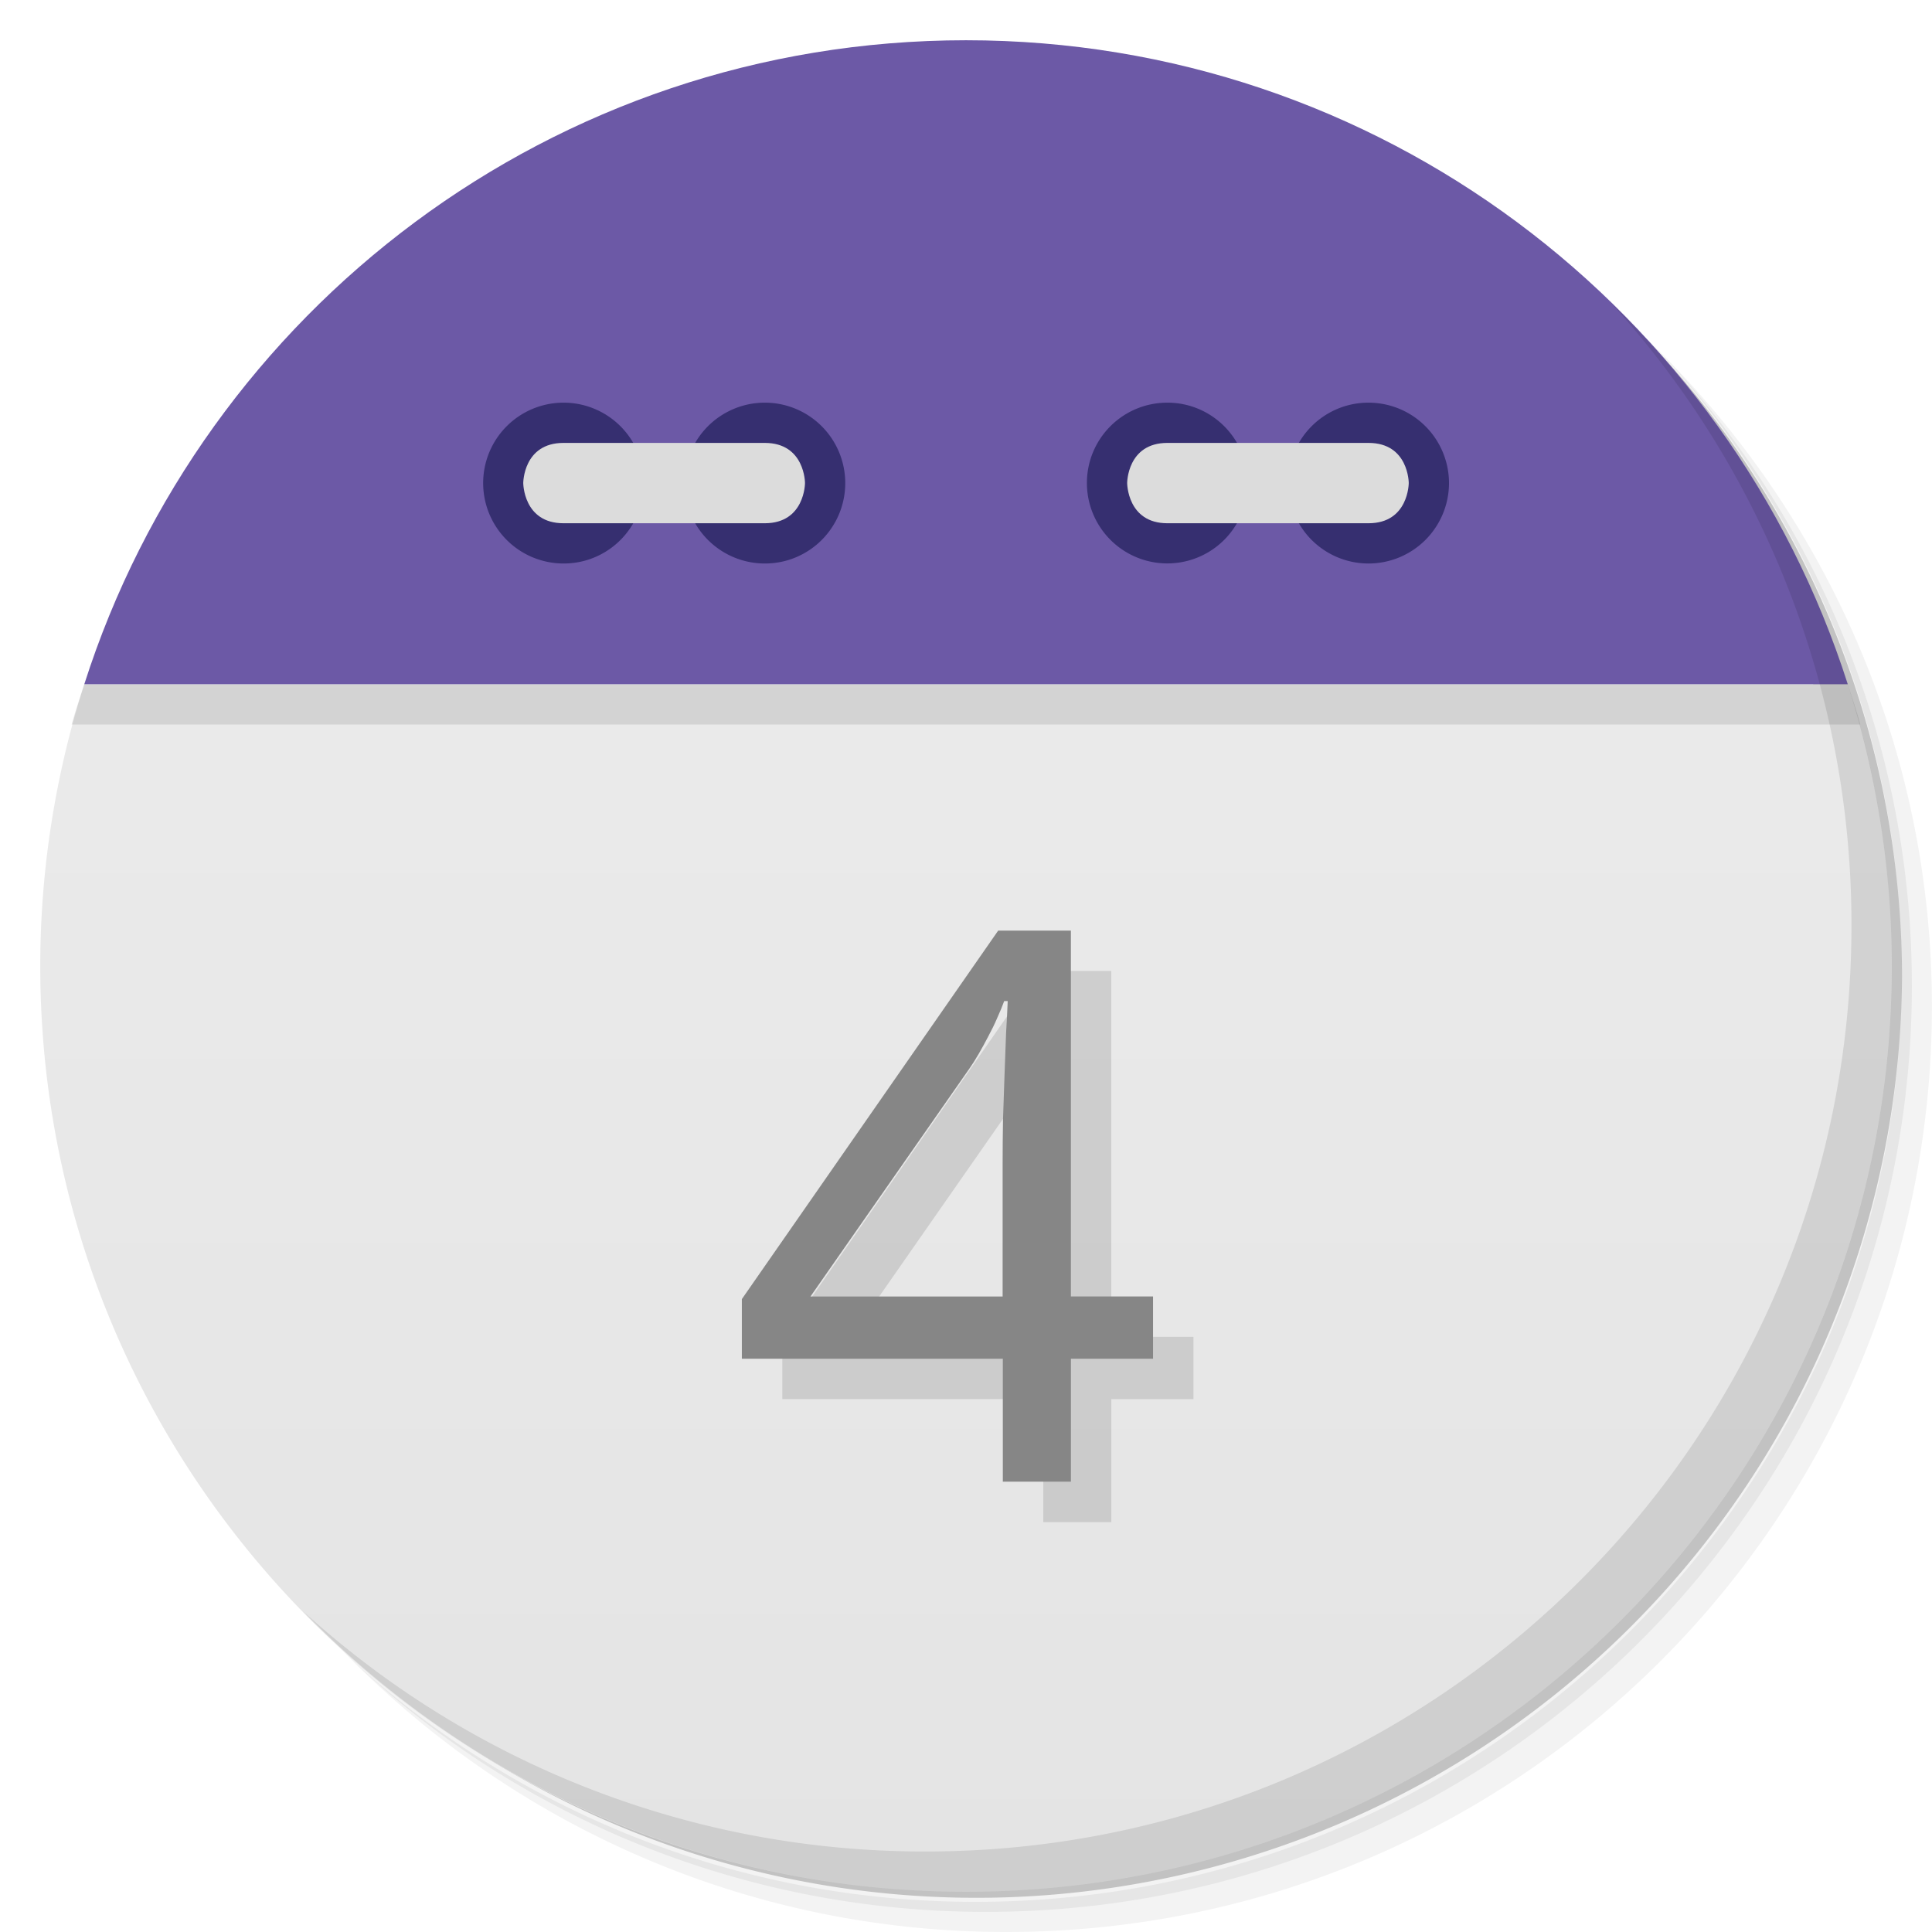 <svg xmlns="http://www.w3.org/2000/svg" viewBox="0 0 48 48">
  <defs>
    <linearGradient id="a" gradientUnits="userSpaceOnUse" gradientTransform="rotate(-90 24 24)" x1="1" x2="47">
      <stop stop-color="#e4e4e4"/>
      <stop offset="1" stop-color="#eee"/>
    </linearGradient>
  </defs>
  <path d="M36.31 5c5.859 4.062 9.688 10.831 9.688 18.5 0 12.426-10.07 22.5-22.5 22.5-7.669 0-14.438-3.828-18.5-9.688a23.24 23.24 0 0 0 3.781 4.969 22.923 22.923 0 0 0 15.469 5.969c12.703 0 23-10.298 23-23a22.92 22.92 0 0 0-5.969-15.469A23.216 23.216 0 0 0 36.31 5zm4.969 3.781A22.911 22.911 0 0 1 47.498 24.5c0 12.703-10.297 23-23 23a22.909 22.909 0 0 1-15.719-6.219C12.939 45.425 18.662 48 24.998 48c12.703 0 23-10.298 23-23 0-6.335-2.575-12.06-6.719-16.219z" opacity=".05"/>
  <path d="M41.28 8.781a22.923 22.923 0 0 1 5.969 15.469c0 12.703-10.297 23-23 23A22.92 22.92 0 0 1 8.78 41.281 22.911 22.911 0 0 0 24.499 47.5c12.703 0 23-10.298 23-23A22.909 22.909 0 0 0 41.28 8.781z" opacity=".1"/>
  <path d="M31.25 2.375C39.865 5.529 46 13.792 46 23.505c0 12.426-10.07 22.5-22.5 22.5-9.708 0-17.971-6.135-21.12-14.75a23 23 0 0 0 44.875-7 23 23 0 0 0-16-21.875z" opacity=".2"/>
  <path d="M2.094 17A23.001 23.001 0 0 0 1 24c0 12.703 10.297 23 23 23s23-10.297 23-23a22.97 22.97 0 0 0-1.094-7z" fill="url(#a)"/>
  <path d="M4.281 12.188zm-.813 1.469zm40.25-1.469zm.813 1.469zM2.687 15.345zm-.594 1.656c-.106.332-.221.662-.313 1h44.44c-.091-.338-.207-.668-.313-1zm43.813 0z" opacity=".1" fill-rule="evenodd"/>
  <path d="M24 1C13.738 1 5.055 7.72 2.094 17h43.813C42.945 7.72 34.263 1 24.001 1z" fill="#6c59a6" fill-rule="evenodd"/>
  <path d="M31 12a1.997 1.997 0 1 1-3.996 0c0-1.102.891-1.996 2-1.996 1.105 0 1.996.898 1.996 1.996m0 0M36 12a2 2 0 0 1-2 2 1.996 1.996 0 0 1-1.996-2c0-1.102.891-1.996 1.996-1.996A2 2 0 0 1 36 12m0 0" fill="#362f70"/>
  <path d="M34 13c1 0 1-1 1-1s0-.996-1-.996h-4.996c-1 0-1 .996-1 .996s0 1 1 1M34 13" fill="#dcdcdc"/>
  <path d="M16 12c0 1.105-.891 2-1.996 2A1.998 1.998 0 1 1 16 12m0 0M21 12c0 1.105-.891 2-1.996 2A1.998 1.998 0 1 1 21 12m0 0" fill="#362f70"/>
  <path d="M14 13c-1 0-1-1-1-1s0-.996 1-.996h5c1 0 1 .996 1 .996s0 1-1 1m-5 0" fill="#dcdcdc"/>
  <path d="M40.03 7.531A22.922 22.922 0 0 1 45.999 23c0 12.703-10.297 23-23 23A22.92 22.92 0 0 1 7.53 40.031C11.708 44.322 17.54 47 23.999 47c12.703 0 23-10.298 23-23 0-6.462-2.677-12.291-6.969-16.469z" opacity=".1"/>
  <g opacity=".12">
    <path d="M29.653 34.761H27.61v3.056h-1.69V34.76h-6.484v-1.48l6.368-9.157h1.805v9.091h2.042v1.546zm-3.737-1.546V29.9q0-.522.009-1.09l.038-1.118.039-1.024q.028-.475.038-.792h-.086q-.067.186-.173.42-.096.223-.22.455-.117.224-.24.439-.125.214-.231.363l-3.948 5.663h4.774z"/>
  </g>
  <g fill="#868686">
    <path d="M28.647 33.757h-2.04v3.055h-1.692v-3.055h-6.484v-1.481L24.8 23.12h1.806v9.09h2.041v1.547zM24.91 32.21v-3.316q0-.522.01-1.09l.038-1.118.038-1.024q.029-.474.04-.791h-.087q-.067.186-.173.419-.096.224-.221.456-.116.224-.24.438-.125.215-.23.364l-3.949 5.663h4.774z"/>
  </g>
</svg>
